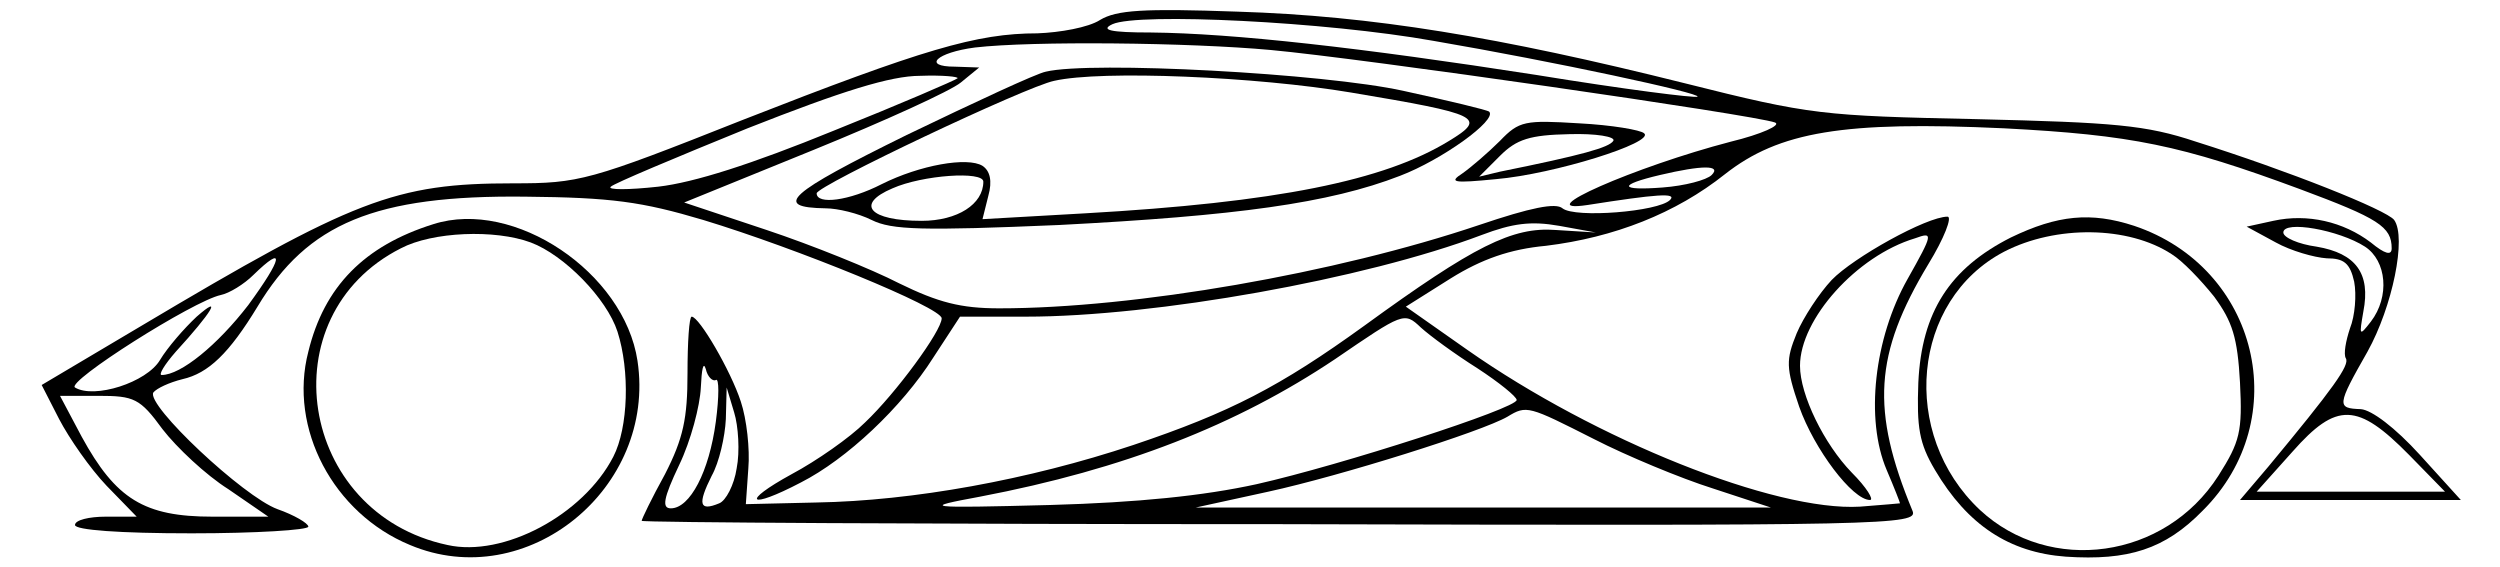 <?xml version="1.0" standalone="no"?>
<!DOCTYPE svg PUBLIC "-//W3C//DTD SVG 20010904//EN"
 "http://www.w3.org/TR/2001/REC-SVG-20010904/DTD/svg10.dtd">
<svg version="1.0" xmlns="http://www.w3.org/2000/svg"
 width="300pt" height="68pt" viewBox="0 0 300 68"
 preserveAspectRatio="xMidYMid meet">
<g transform="translate(0,68) scale(0.1,-0.1)"
fill="#000000" stroke="none">
<path d="M1320 656 c-14 -9 -48 -15 -75 -16 -73 0 -137 -19 -354 -104 -184
-73 -196 -76 -275 -76 -142 0 -191 -19 -448 -172 l-118 -70 21 -41 c12 -23 37
-59 57 -80 l36 -37 -37 0 c-20 0 -37 -4 -37 -10 0 -6 53 -10 140 -10 77 0 140
4 140 8 0 4 -17 14 -37 21 -41 15 -158 125 -149 140 4 5 19 12 35 16 31 7 56
31 90 87 60 100 141 134 321 132 104 -1 140 -6 214 -28 112 -34 286 -105 286
-118 0 -15 -55 -90 -92 -125 -18 -18 -58 -46 -88 -62 -62 -34 -52 -43 11 -10
55 28 121 90 159 150 l32 49 79 0 c155 0 407 45 547 98 37 14 59 17 93 11 l44
-8 -48 3 c-52 4 -98 -19 -230 -115 -101 -73 -161 -104 -277 -143 -126 -42
-265 -67 -380 -69 l-85 -2 3 43 c2 23 -2 59 -9 80 -12 37 -50 102 -59 102 -3
0 -5 -31 -5 -68 0 -54 -5 -78 -27 -121 -16 -29 -28 -54 -28 -56 0 -2 345 -4
766 -4 732 -2 766 -1 759 16 -50 121 -46 188 19 296 19 31 29 57 23 57 -25 0
-113 -49 -139 -76 -15 -16 -34 -45 -42 -64 -13 -32 -13 -41 3 -88 18 -51 64
-112 85 -112 5 0 -4 15 -22 33 -33 34 -62 93 -62 128 0 56 68 132 138 153 22
8 22 6 -9 -49 -40 -71 -51 -168 -25 -229 9 -21 16 -39 16 -40 0 0 -21 -2 -48
-4 -102 -6 -317 80 -471 188 l-74 52 54 34 c37 23 71 35 114 39 82 10 156 39
215 86 65 51 142 64 335 55 153 -8 212 -20 355 -73 94 -35 110 -45 110 -71 0
-9 -8 -7 -25 7 -33 25 -76 35 -117 26 l-32 -7 35 -19 c18 -10 46 -18 61 -19
21 0 28 -6 33 -28 3 -16 1 -41 -5 -56 -5 -15 -8 -31 -5 -36 5 -8 -15 -36 -93
-130 l-34 -40 133 0 132 0 -49 54 c-30 33 -58 54 -71 55 -29 1 -29 4 8 69 30
54 47 137 32 158 -9 12 -127 59 -238 94 -60 20 -98 23 -263 27 -185 4 -199 5
-350 43 -224 56 -376 81 -537 86 -113 4 -145 2 -165 -10z m400 -25 c146 -25
322 -63 317 -67 -2 -2 -89 9 -193 26 -212 33 -364 50 -463 51 -49 0 -61 3 -46
10 31 14 256 3 385 -20z m-195 -11 c109 -10 581 -78 605 -87 8 -3 -16 -14 -53
-23 -115 -30 -245 -87 -172 -76 83 13 108 15 99 6 -14 -14 -114 -22 -129 -10
-8 7 -38 1 -100 -20 -172 -58 -413 -100 -576 -100 -46 0 -73 7 -120 30 -33 17
-105 46 -159 64 l-99 33 155 63 c86 35 165 71 177 81 l22 18 -29 1 c-40 0 -22
17 24 23 69 8 257 6 355 -3z m-376 -34 c-2 -2 -69 -31 -149 -63 -98 -40 -167
-62 -210 -67 -36 -4 -62 -4 -57 0 4 4 78 35 164 70 114 45 172 63 207 63 27 1
47 -1 45 -3z m905 -116 c-6 -6 -32 -13 -59 -15 -52 -4 -54 3 -3 15 51 12 74
12 62 0z m784 -86 c26 -17 30 -60 7 -90 -14 -18 -14 -17 -9 12 9 46 -9 70 -56
78 -22 3 -40 11 -40 17 0 15 67 3 98 -17z m-2540 -70 c-37 -48 -81 -84 -104
-84 -4 0 3 12 17 28 43 47 57 70 25 42 -15 -14 -35 -37 -44 -52 -16 -27 -79
-47 -102 -33 -11 7 142 104 175 111 10 2 28 13 39 24 39 38 35 20 -6 -36z
m1475 -76 c26 -17 47 -34 47 -38 0 -10 -210 -78 -312 -101 -64 -14 -142 -22
-248 -25 -153 -4 -154 -3 -84 10 173 33 308 86 426 165 82 56 83 57 103 38 11
-10 41 -32 68 -49z m-914 -14 c4 3 4 -20 0 -50 -8 -60 -31 -104 -54 -104 -11
0 -9 12 10 52 14 29 25 71 26 93 1 22 3 32 6 22 2 -9 8 -15 12 -13z m-664 -59
c17 -22 52 -55 79 -72 l48 -33 -67 0 c-82 0 -116 21 -157 96 l-26 49 46 0 c43
0 50 -3 77 -40z m689 -47 c-3 -20 -13 -39 -21 -42 -24 -10 -26 -1 -9 33 9 16
16 47 17 68 l1 38 9 -30 c5 -16 7 -47 3 -67z m1029 35 c39 -20 104 -47 142
-59 l70 -23 -345 0 -345 0 87 19 c87 19 256 72 287 90 23 14 25 13 104 -27z
m978 -19 l43 -44 -113 0 -113 0 43 48 c53 60 78 59 140 -4z"/>
<path d="M1255 594 c-11 -2 -86 -37 -167 -76 -142 -70 -162 -87 -97 -88 14 0
39 -6 55 -14 24 -12 61 -13 225 -6 212 11 324 26 409 59 50 19 117 67 107 77
-2 2 -48 13 -103 25 -95 21 -375 36 -429 23z m366 -25 c155 -26 164 -30 118
-58 -78 -48 -208 -74 -437 -87 l-123 -7 7 28 c5 18 2 30 -7 36 -18 11 -75 1
-121 -22 -39 -20 -78 -25 -78 -11 0 9 251 128 285 135 57 13 243 5 356 -14z
m-441 -107 c0 -27 -31 -47 -74 -47 -63 0 -80 20 -35 39 36 16 109 21 109 8z"/>
<path d="M1800 511 c-14 -14 -35 -32 -45 -39 -17 -11 -11 -12 40 -7 70 6 191
44 178 55 -4 4 -39 10 -78 12 -65 4 -72 3 -95 -21z m136 0 c-5 -8 -37 -17
-136 -37 l-25 -6 25 25 c20 20 36 25 83 26 32 1 56 -3 53 -8z"/>
<path d="M520 411 c-83 -26 -131 -75 -150 -153 -24 -92 30 -194 122 -232 140
-59 296 68 273 221 -16 106 -148 195 -245 164z m117 -22 c40 -15 91 -67 104
-107 15 -47 13 -115 -5 -150 -36 -70 -132 -121 -199 -106 -179 38 -216 275
-56 356 38 20 113 23 156 7z"/>
<path d="M2413 395 c-73 -37 -107 -89 -111 -174 -2 -54 1 -73 20 -105 39 -66
89 -99 157 -104 75 -5 119 9 164 55 111 110 67 292 -82 342 -52 17 -92 13
-148 -14z m193 -20 c13 -8 35 -31 51 -51 22 -30 28 -49 31 -103 3 -59 0 -71
-26 -112 -64 -100 -202 -119 -286 -41 -97 91 -82 252 29 310 62 32 149 31 201
-3z"/>
</g>
</svg>
